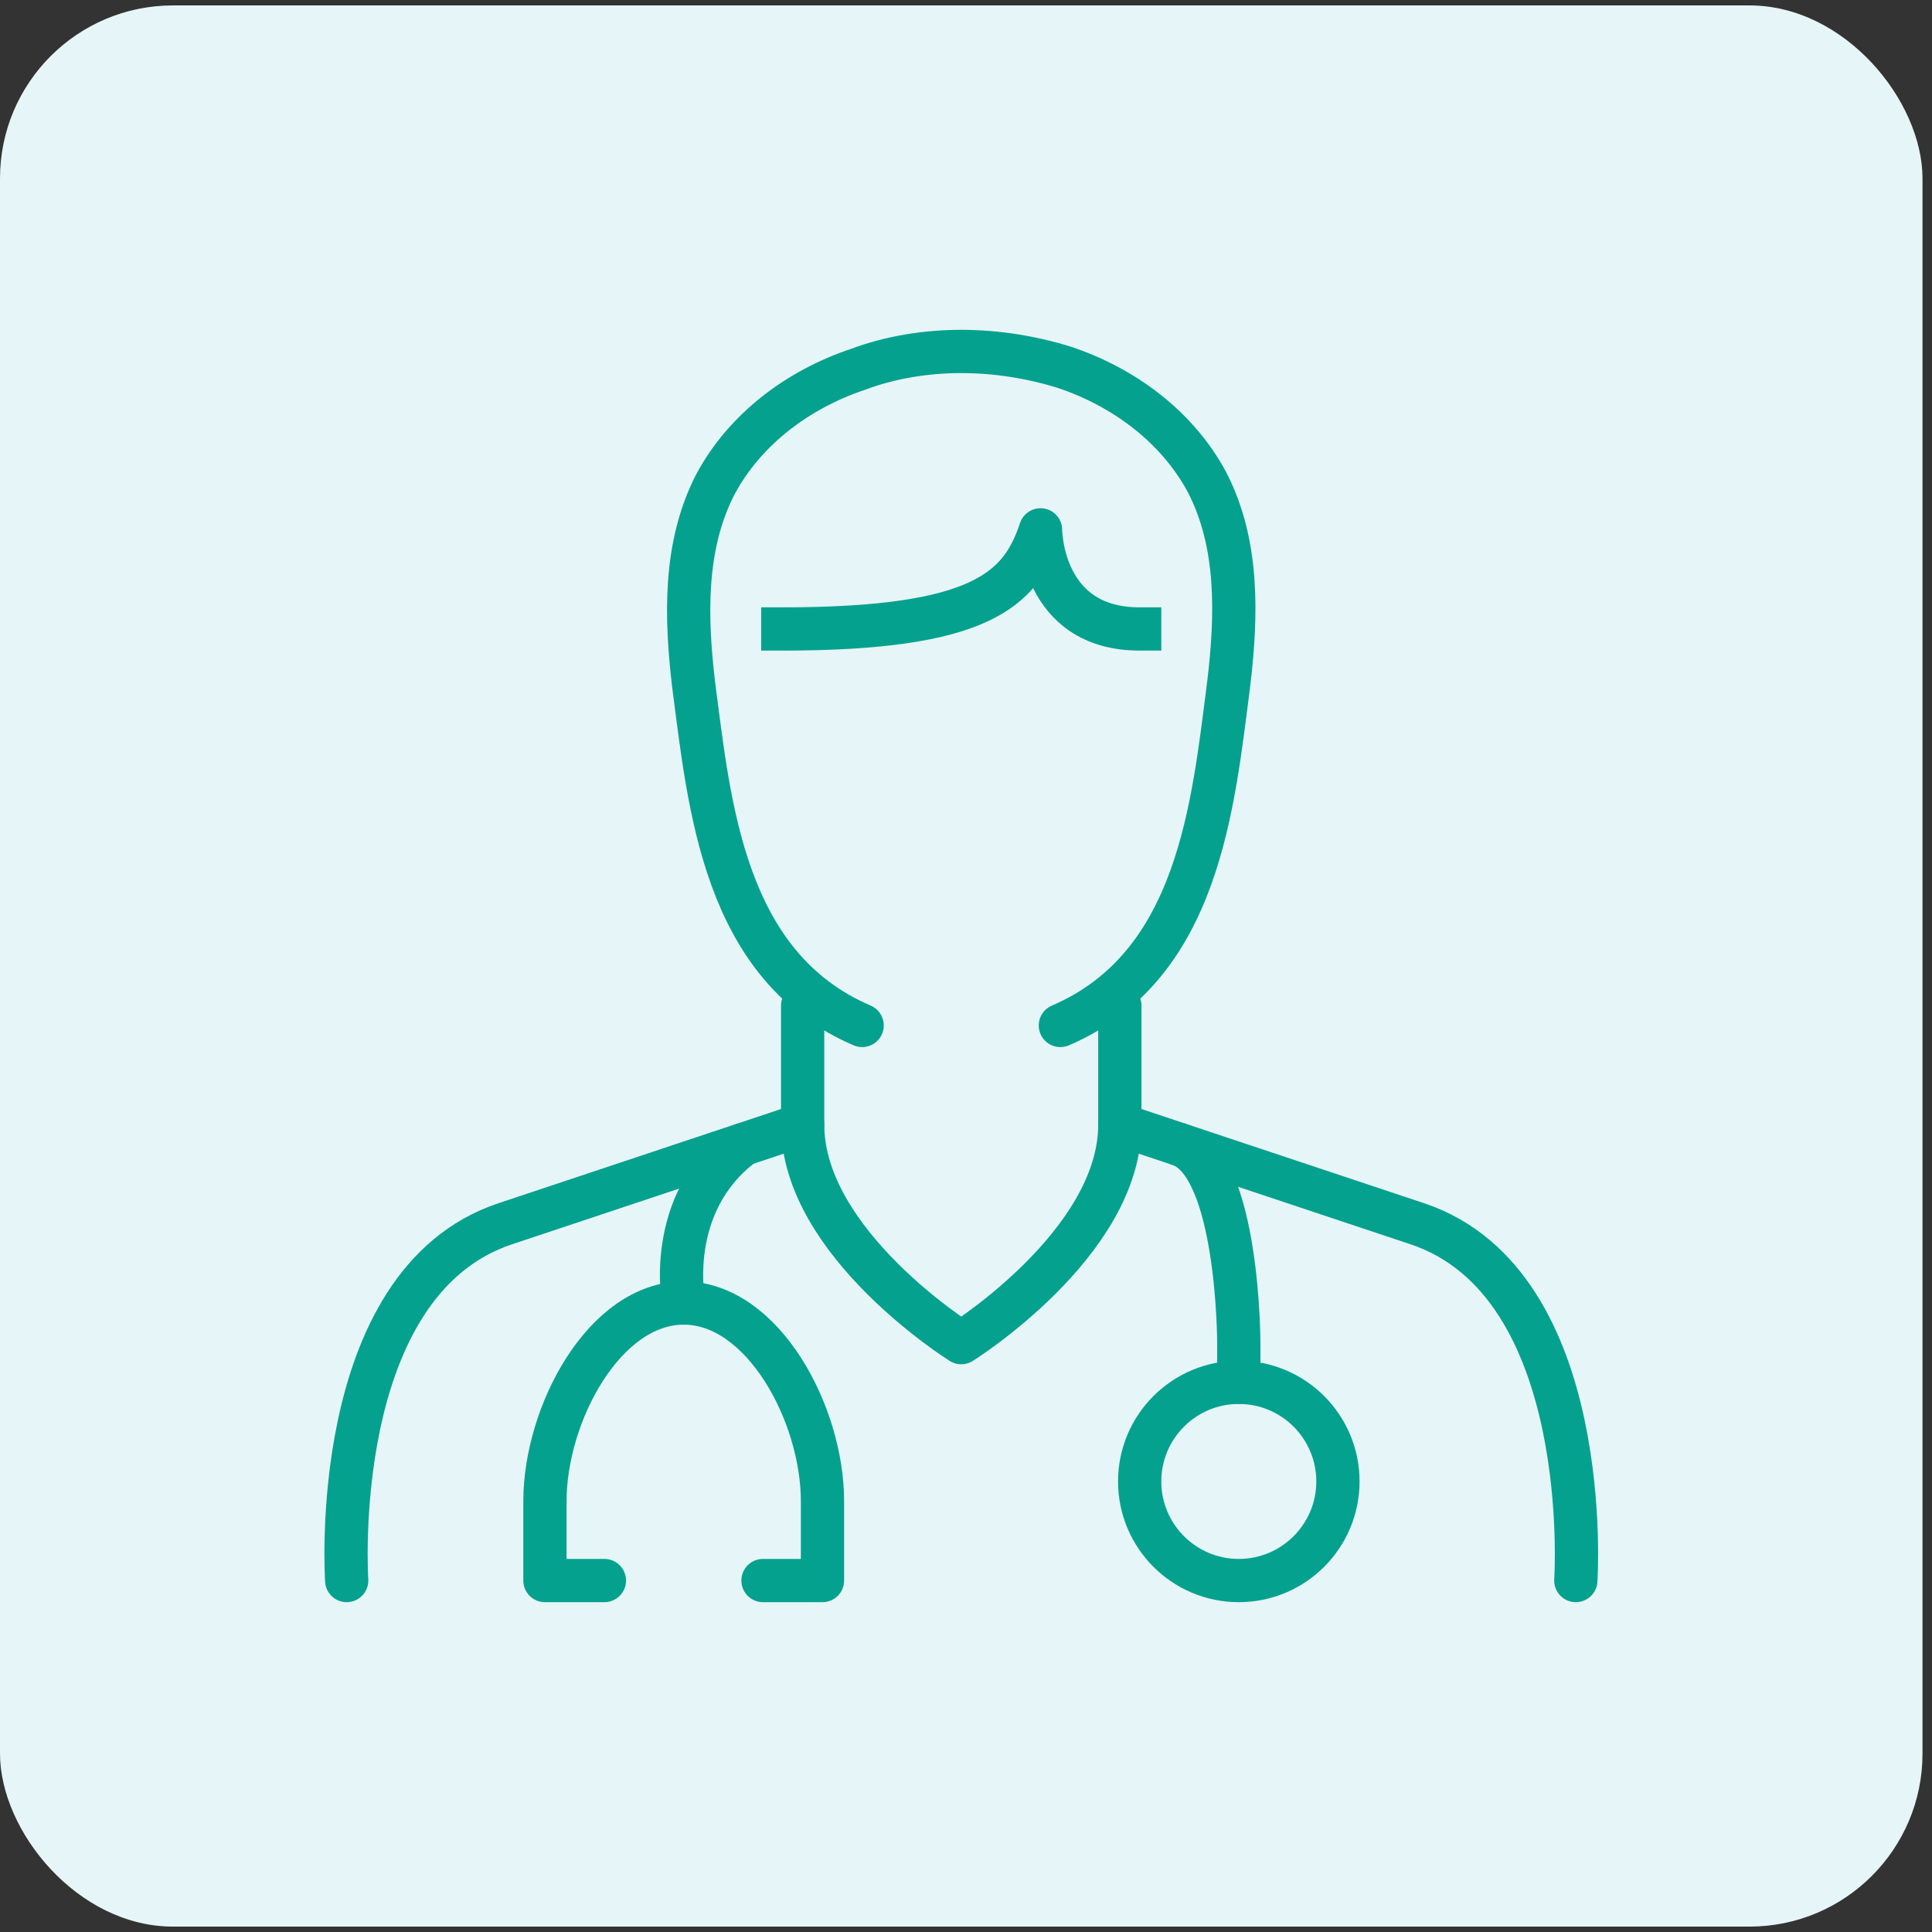 <svg width="67" height="67" viewBox="0 0 67 67" fill="none" xmlns="http://www.w3.org/2000/svg">
<rect x="0" y="0" width="67" height="67" fill="#333333" stroke="none"/>
<rect y="0.188" width="66.671" height="66.625" rx="6" fill="#E6F5F7"/>
<path d="M12.023 54.812C12.023 54.812 11.335 44.5 17.523 42.438L27.835 39V34.875" stroke="#05A18F" stroke-width="1.5" stroke-miterlimit="10" stroke-linecap="round" stroke-linejoin="round"/>
<path d="M38.835 34.875V39L49.148 42.438C55.335 44.5 54.648 54.812 54.648 54.812" stroke="#05A18F" stroke-width="1.5" stroke-miterlimit="10" stroke-linecap="round" stroke-linejoin="round"/>
<path d="M36.773 35.562C41.585 33.5 42.066 27.931 42.616 23.669C42.891 21.331 42.96 18.856 41.86 16.725C40.829 14.8 38.972 13.425 36.91 12.738C35.81 12.394 34.572 12.188 33.335 12.188C32.097 12.188 30.86 12.394 29.76 12.806C27.698 13.494 25.841 14.869 24.81 16.794C23.71 18.925 23.779 21.4 24.054 23.738C24.604 27.931 25.085 33.5 29.898 35.562" stroke="#05A18F" stroke-width="1.5" stroke-miterlimit="10" stroke-linecap="round" stroke-linejoin="round"/>
<path d="M27.148 21.812C34.023 21.812 35.398 20.438 36.085 18.375C36.085 18.375 36.085 21.812 39.523 21.812" stroke="#05A18F" stroke-width="1.5" stroke-miterlimit="10" stroke-linecap="square" stroke-linejoin="round"/>
<path d="M27.835 39C27.835 43.125 33.335 46.562 33.335 46.562C33.335 46.562 38.835 43.125 38.835 39" stroke="#05A18F" stroke-width="1.5" stroke-miterlimit="10" stroke-linecap="round" stroke-linejoin="round"/>
<path d="M25.773 39.688C23.023 41.75 23.711 45.188 23.711 45.188" stroke="#05A18F" stroke-width="1.5" stroke-miterlimit="10" stroke-linecap="round" stroke-linejoin="round"/>
<path d="M26.46 54.812H28.523V52.062C28.523 49.038 26.46 45.188 23.71 45.188C20.96 45.188 18.898 49.038 18.898 52.062V54.812H20.96" stroke="#05A18F" stroke-width="1.5" stroke-miterlimit="10" stroke-linecap="round" stroke-linejoin="round"/>
<path d="M40.898 39.688C42.96 40.375 42.96 46.562 42.96 46.562V47.938" stroke="#05A18F" stroke-width="1.5" stroke-miterlimit="10" stroke-linecap="round" stroke-linejoin="round"/>
<path d="M42.96 54.812C44.859 54.812 46.398 53.273 46.398 51.375C46.398 49.477 44.859 47.938 42.96 47.938C41.062 47.938 39.523 49.477 39.523 51.375C39.523 53.273 41.062 54.812 42.96 54.812Z" stroke="#05A18F" stroke-width="1.5" stroke-miterlimit="10" stroke-linecap="round" stroke-linejoin="round"/>
</svg>
